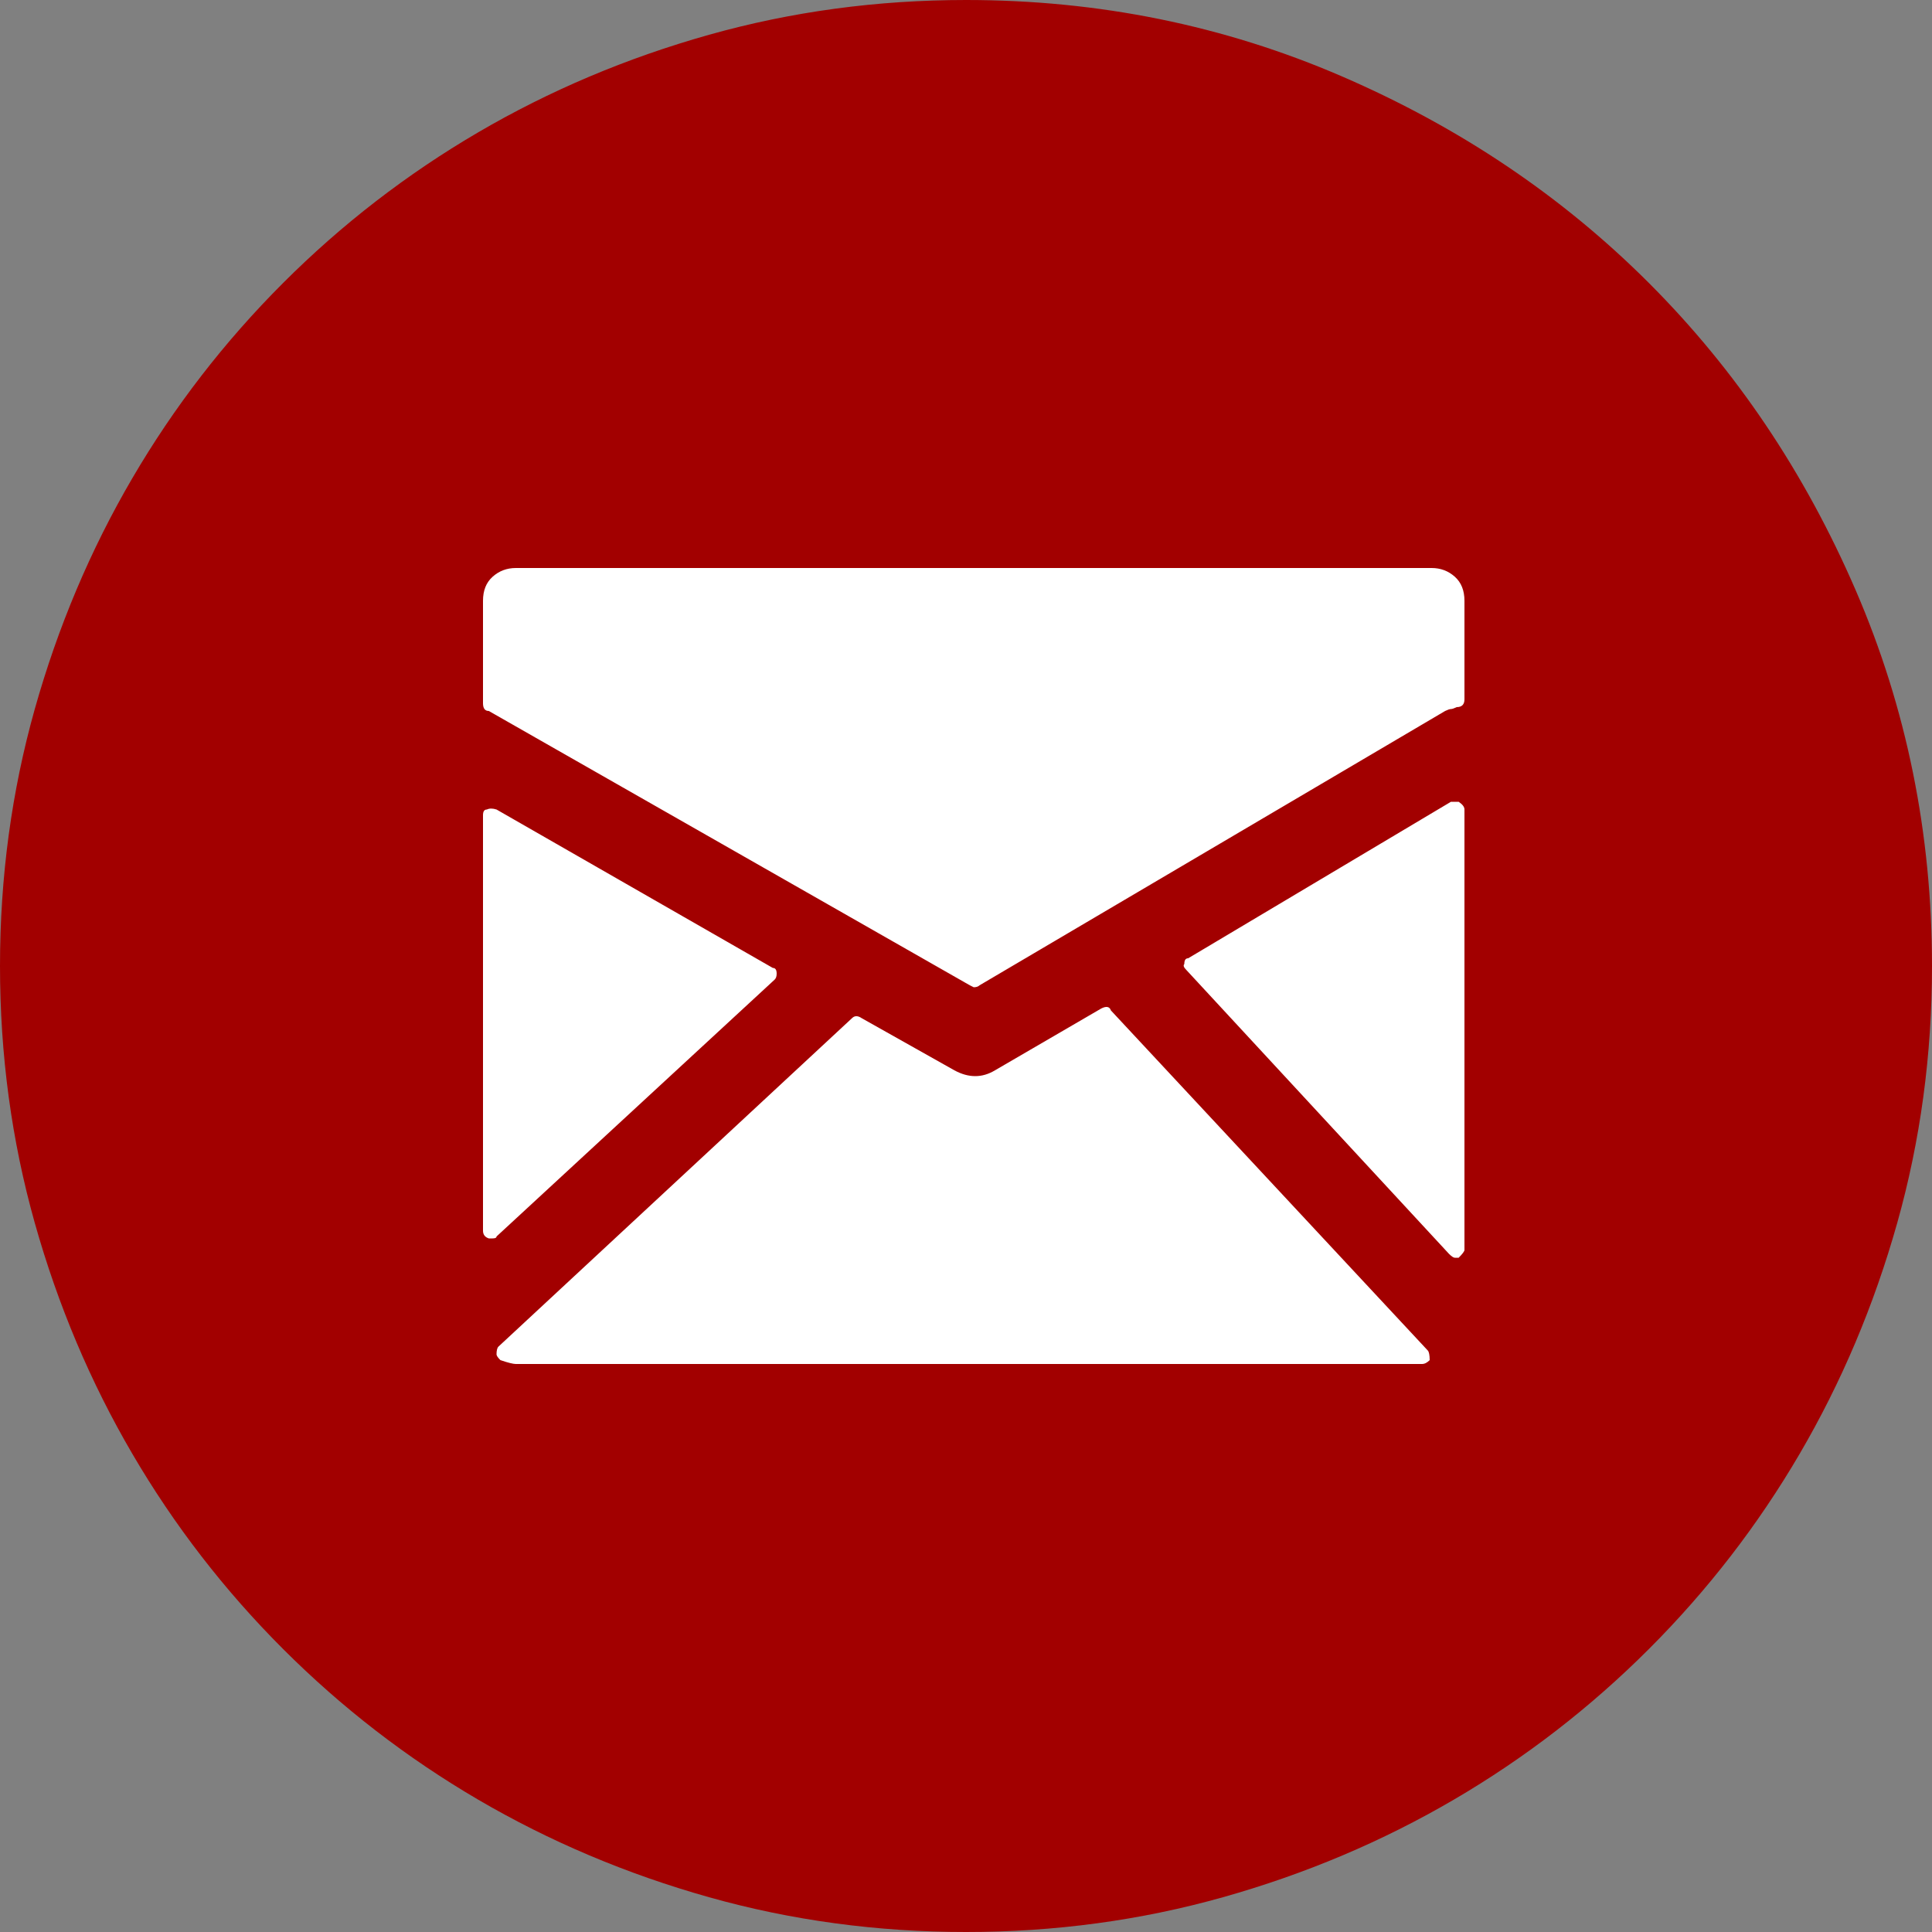<?xml version="1.0" encoding="UTF-8"?>
<svg width="14px" height="14px" viewBox="0 0 14 14" version="1.1" xmlns="http://www.w3.org/2000/svg" xmlns:xlink="http://www.w3.org/1999/xlink">
    <rect x="0" y="0" width="14" height="14" fill="#808080" stroke="none"/>
    <!-- Generator: Sketch 51.2 (57519) - http://www.bohemiancoding.com/sketch -->
    <title>closed-envelope-circle</title>
    <desc>Created with Sketch.</desc>
    <defs></defs>
    <g id="Mobile---Returning-Customer" stroke="none" stroke-width="1" fill="none" fill-rule="evenodd">
        <g id="Dashboard-Home" transform="translate(-152, -437)">
            <g id="Group-6" transform="translate(20, 332)">
                <g id="Group-5" transform="translate(132, 56)">
                    <g id="Email" transform="translate(0, 47)">
                        <g id="closed-envelope-circle" transform="translate(0, 2)">
                            <circle id="Oval-3" fill="#FFFFFF" cx="7.56" cy="6.44" r="5.32"></circle>
                            <path d="M7,14 C6.356,14 5.735,13.916 5.138,13.748 C4.541,13.58 3.983,13.344 3.465,13.041 C2.947,12.738 2.476,12.374 2.051,11.949 C1.626,11.524 1.262,11.053 0.959,10.535 C0.656,10.017 0.42,9.459 0.252,8.862 C0.084,8.265 0,7.644 0,7 C0,6.356 0.084,5.735 0.252,5.138 C0.42,4.541 0.656,3.983 0.959,3.465 C1.262,2.947 1.626,2.476 2.051,2.051 C2.476,1.626 2.947,1.262 3.465,0.959 C3.983,0.656 4.541,0.42 5.138,0.252 C5.735,0.084 6.356,0 7,0 C7.961,0 8.869,0.184 9.723,0.553 C10.577,0.922 11.319,1.421 11.949,2.051 C12.579,2.681 13.078,3.423 13.447,4.277 C13.816,5.131 14,6.039 14,7 C14,7.644 13.916,8.265 13.748,8.862 C13.58,9.459 13.344,10.017 13.041,10.535 C12.738,11.053 12.374,11.524 11.949,11.949 C11.524,12.374 11.053,12.738 10.535,13.041 C10.017,13.344 9.459,13.58 8.862,13.748 C8.265,13.916 7.644,14 7,14 Z M10.374,4.116 L3.738,4.116 C3.673,4.116 3.617,4.137 3.57,4.179 C3.523,4.221 3.5,4.279 3.5,4.354 L3.5,5.096 C3.5,5.133 3.514,5.152 3.542,5.152 L7.028,7.14 L7.056,7.154 C7.075,7.154 7.089,7.149 7.098,7.14 L10.472,5.152 C10.491,5.143 10.505,5.138 10.514,5.138 C10.523,5.138 10.537,5.133 10.556,5.124 C10.593,5.124 10.612,5.105 10.612,5.068 L10.612,4.354 C10.612,4.279 10.589,4.221 10.542,4.179 C10.495,4.137 10.439,4.116 10.374,4.116 Z M5.614,7.098 C5.623,7.089 5.628,7.075 5.628,7.056 C5.628,7.028 5.619,7.014 5.6,7.014 L3.598,5.866 C3.57,5.857 3.547,5.857 3.528,5.866 C3.509,5.866 3.5,5.88 3.5,5.908 L3.5,8.918 C3.5,8.946 3.514,8.965 3.542,8.974 L3.57,8.974 C3.589,8.974 3.598,8.969 3.598,8.96 L5.614,7.098 Z M8.05,7.322 C8.041,7.294 8.017,7.289 7.98,7.308 L7.21,7.756 C7.117,7.812 7.019,7.812 6.916,7.756 L6.244,7.378 C6.216,7.359 6.193,7.359 6.174,7.378 L3.612,9.758 C3.603,9.767 3.598,9.786 3.598,9.814 C3.598,9.823 3.607,9.837 3.626,9.856 C3.682,9.875 3.719,9.884 3.738,9.884 L10.304,9.884 C10.323,9.884 10.341,9.875 10.36,9.856 C10.36,9.819 10.355,9.795 10.346,9.786 L8.05,7.322 Z M10.57,5.81 L10.514,5.81 L8.61,6.944 C8.591,6.944 8.582,6.958 8.582,6.986 C8.573,6.995 8.577,7.009 8.596,7.028 L10.5,9.086 C10.519,9.105 10.533,9.114 10.542,9.114 L10.57,9.114 C10.598,9.086 10.612,9.067 10.612,9.058 L10.612,5.866 C10.612,5.847 10.598,5.829 10.57,5.81 Z" id="Shape" fill="#A20000" fill-rule="nonzero"></path>
                        </g>
                    </g>
                </g>
            </g>
        </g>
    </g>
</svg>
